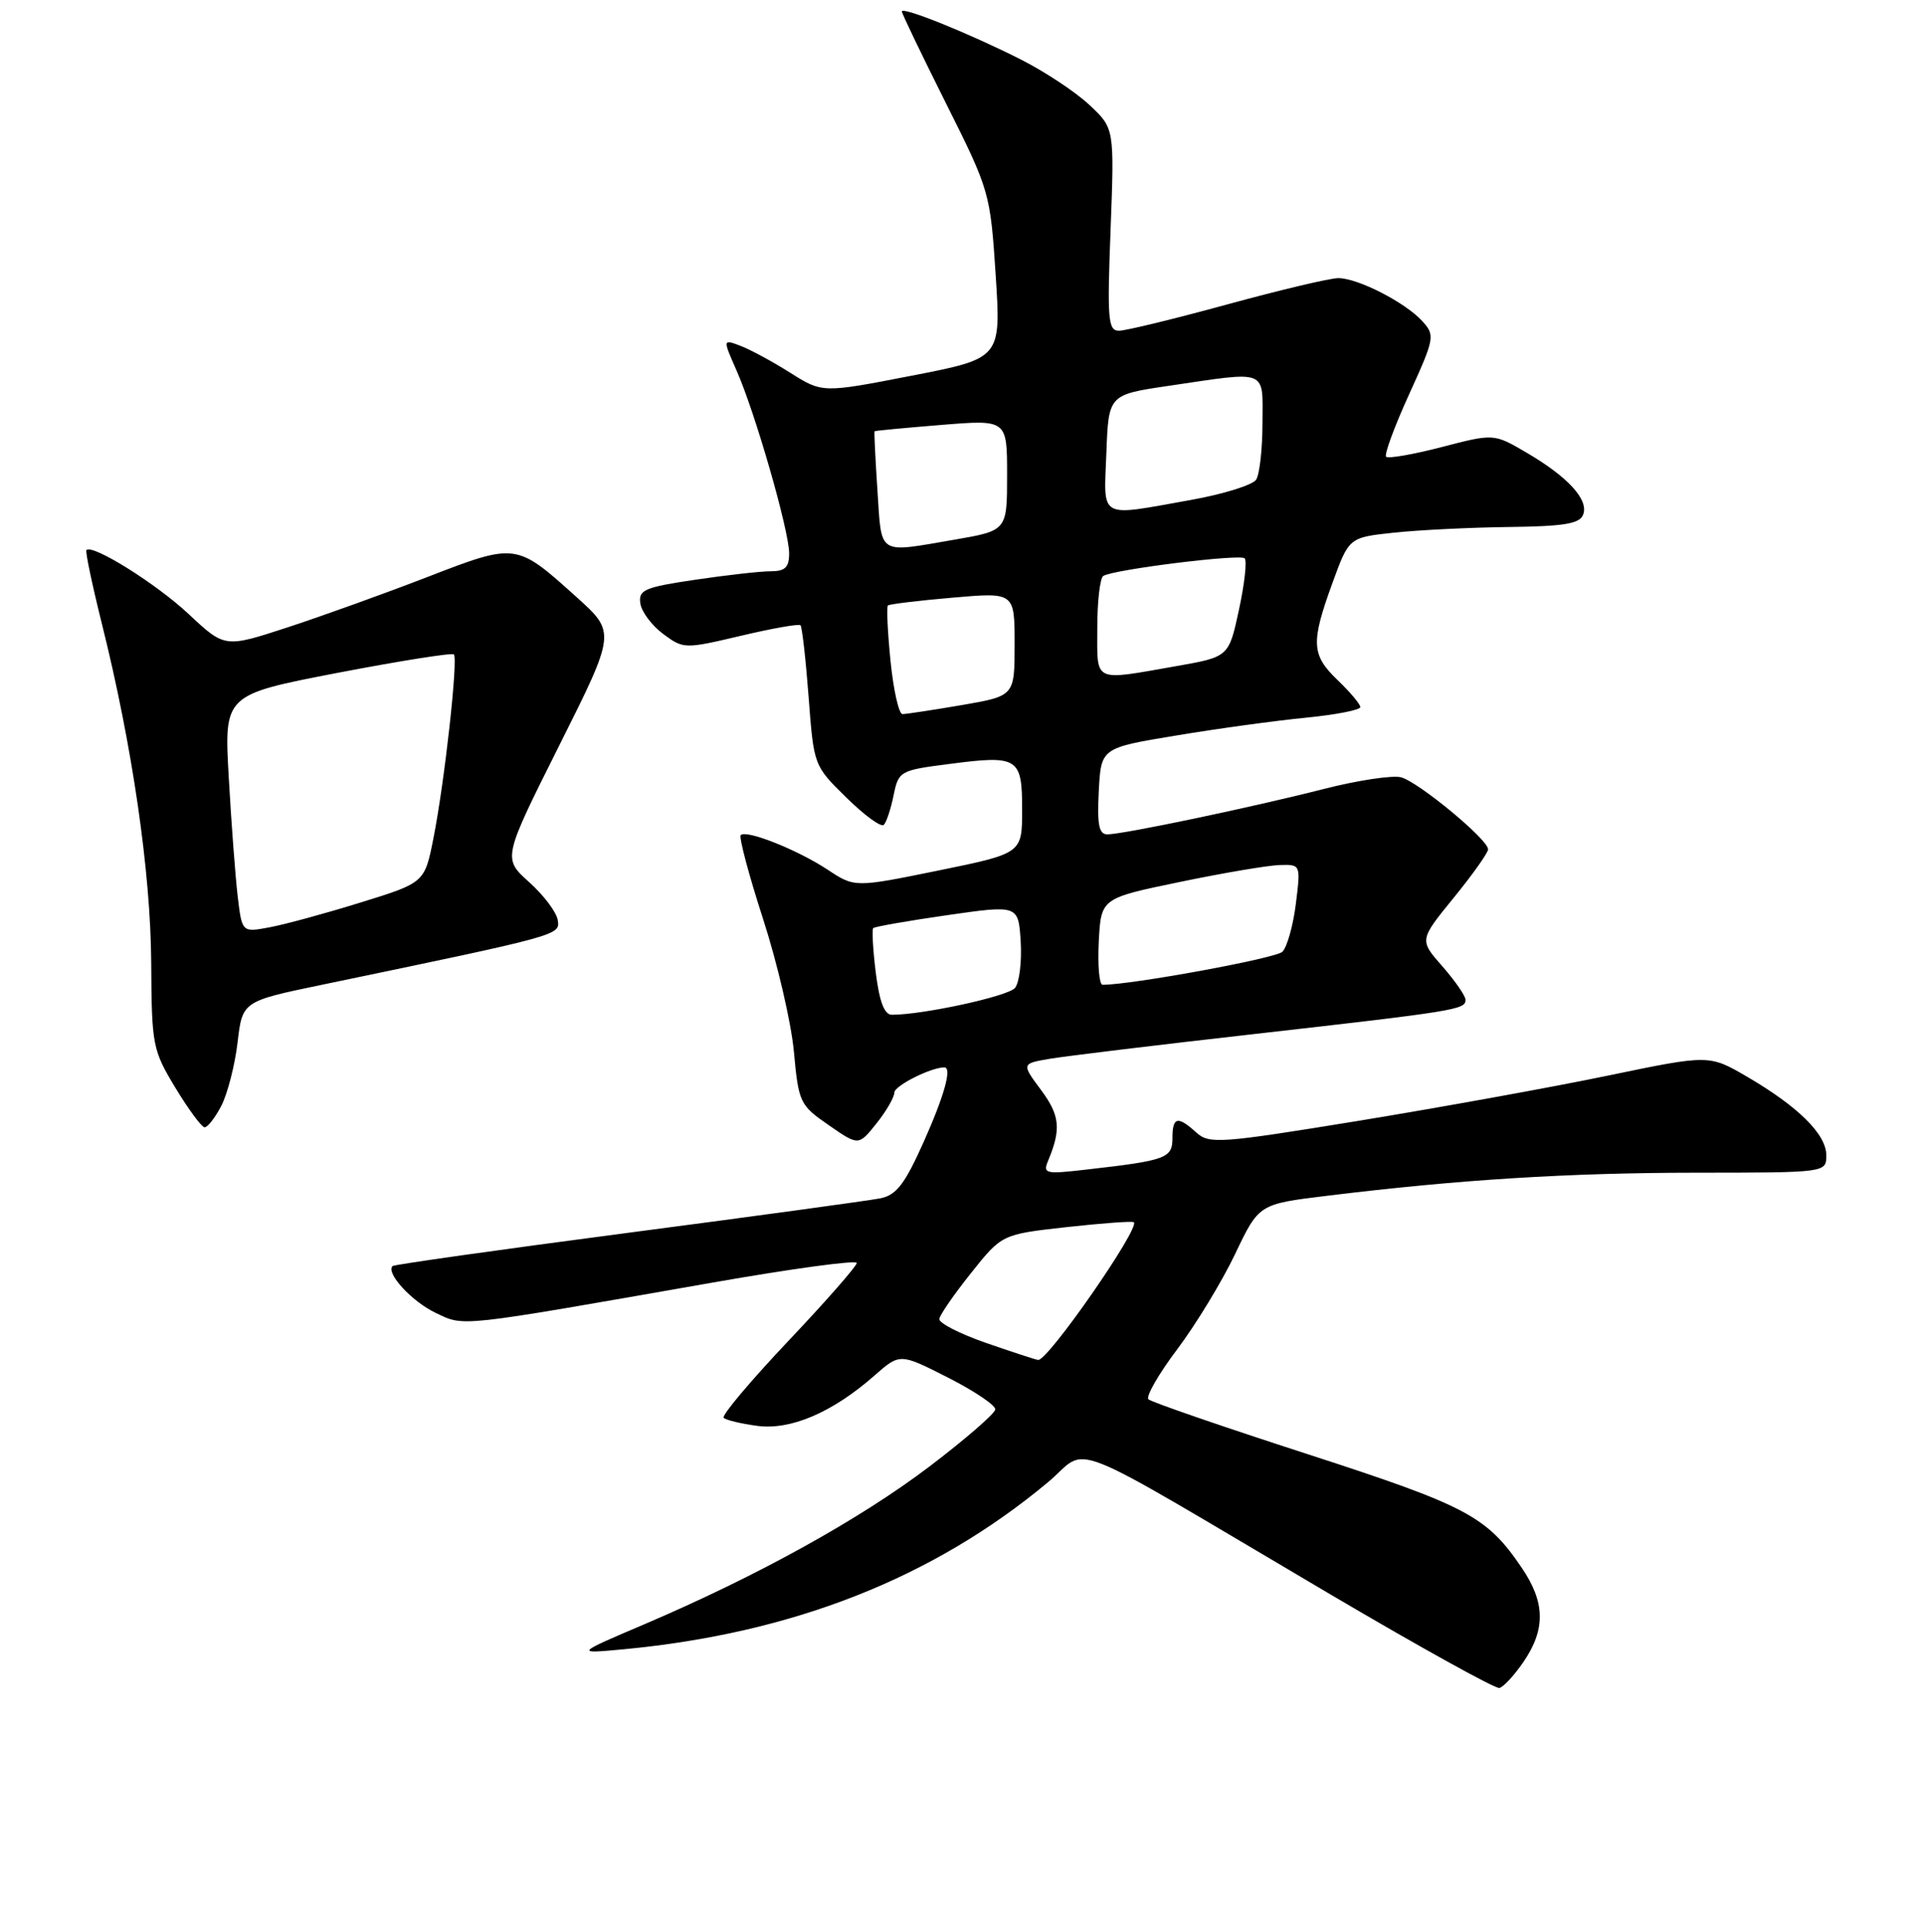 <?xml version="1.0" encoding="UTF-8" standalone="no"?>
<!DOCTYPE svg PUBLIC "-//W3C//DTD SVG 1.1//EN" "http://www.w3.org/Graphics/SVG/1.1/DTD/svg11.dtd" >
<svg xmlns="http://www.w3.org/2000/svg" xmlns:xlink="http://www.w3.org/1999/xlink" version="1.1" viewBox="0 0 256 257">
 <g >
 <path fill="currentColor"
d=" M 202.75 221.03 C 205.67 216.72 205.59 213.16 202.49 208.59 C 197.83 201.72 195.28 200.36 174.00 193.46 C 162.72 189.81 153.19 186.52 152.81 186.16 C 152.43 185.80 154.15 182.80 156.64 179.50 C 159.12 176.20 162.58 170.51 164.33 166.85 C 167.50 160.19 167.50 160.19 176.50 159.09 C 194.07 156.93 208.72 156.02 225.75 156.01 C 243.00 156.00 243.00 156.00 243.00 153.69 C 243.00 150.91 239.29 147.23 232.46 143.24 C 227.41 140.30 227.41 140.30 213.96 143.09 C 206.56 144.63 191.62 147.33 180.76 149.11 C 162.29 152.12 160.91 152.22 159.18 150.67 C 156.69 148.41 156.00 148.57 156.00 151.42 C 156.00 154.08 155.16 154.39 144.59 155.59 C 139.06 156.23 138.73 156.15 139.47 154.39 C 141.21 150.21 141.03 148.38 138.51 145.00 C 135.91 141.50 135.91 141.50 139.71 140.85 C 141.79 140.50 154.07 139.01 167.00 137.55 C 193.72 134.52 195.00 134.31 195.00 133.02 C 195.00 132.50 193.61 130.49 191.92 128.56 C 188.84 125.06 188.84 125.06 193.42 119.44 C 195.94 116.35 198.00 113.44 198.00 112.99 C 198.00 111.68 188.73 104.02 186.42 103.41 C 185.28 103.11 180.65 103.81 176.14 104.96 C 166.59 107.40 149.43 111.00 147.34 111.00 C 146.22 111.00 145.97 109.73 146.20 105.25 C 146.50 99.50 146.50 99.50 156.50 97.85 C 162.00 96.93 169.76 95.87 173.75 95.48 C 177.74 95.09 181.00 94.45 181.00 94.07 C 181.00 93.69 179.65 92.08 178.00 90.50 C 174.47 87.12 174.39 85.51 177.31 77.50 C 179.50 71.50 179.50 71.50 185.50 70.86 C 188.80 70.51 195.68 70.17 200.78 70.11 C 208.14 70.02 210.19 69.68 210.65 68.46 C 211.41 66.49 208.65 63.46 203.14 60.23 C 198.77 57.67 198.77 57.67 191.85 59.47 C 188.04 60.46 184.71 61.04 184.43 60.76 C 184.16 60.49 185.53 56.76 187.48 52.48 C 190.89 44.99 190.96 44.61 189.26 42.74 C 187.01 40.25 180.68 37.00 178.07 37.00 C 176.96 37.00 170.31 38.58 163.29 40.50 C 156.27 42.42 149.78 44.00 148.89 44.00 C 147.43 44.00 147.31 42.53 147.77 30.53 C 148.28 17.07 148.28 17.07 144.94 13.95 C 143.11 12.23 138.99 9.51 135.80 7.90 C 128.89 4.41 120.00 0.83 120.00 1.53 C 120.00 1.81 122.65 7.31 125.88 13.77 C 131.68 25.35 131.76 25.64 132.48 36.58 C 133.20 47.67 133.20 47.67 121.31 49.98 C 109.43 52.29 109.43 52.29 105.16 49.60 C 102.82 48.12 99.84 46.51 98.53 46.01 C 96.16 45.11 96.16 45.11 98.01 49.31 C 100.48 54.89 105.00 70.61 105.00 73.61 C 105.00 75.48 104.47 76.00 102.54 76.00 C 101.19 76.00 96.66 76.51 92.49 77.13 C 85.73 78.13 84.93 78.48 85.20 80.28 C 85.36 81.39 86.73 83.22 88.24 84.34 C 90.94 86.34 91.08 86.35 98.55 84.59 C 102.72 83.60 106.30 82.97 106.51 83.18 C 106.72 83.39 107.21 87.68 107.59 92.71 C 108.28 101.85 108.28 101.86 112.62 106.11 C 115.00 108.46 117.24 110.09 117.59 109.74 C 117.95 109.39 118.53 107.62 118.90 105.80 C 119.56 102.58 119.74 102.48 126.27 101.64 C 135.49 100.44 136.00 100.76 136.00 107.73 C 136.00 113.53 136.00 113.53 124.86 115.81 C 113.72 118.08 113.72 118.08 110.11 115.69 C 106.10 113.05 99.32 110.35 98.56 111.10 C 98.30 111.37 99.63 116.38 101.52 122.22 C 103.42 128.07 105.27 136.02 105.63 139.89 C 106.26 146.68 106.41 147.02 110.26 149.68 C 114.24 152.44 114.24 152.44 116.61 149.47 C 117.92 147.84 118.99 145.98 119.00 145.35 C 119.00 144.45 123.86 142.00 125.65 142.00 C 126.70 142.00 125.65 145.77 122.89 151.94 C 120.39 157.53 119.27 158.99 117.14 159.42 C 115.69 159.71 100.57 161.78 83.55 164.01 C 66.53 166.24 52.44 168.23 52.23 168.43 C 51.31 169.36 54.80 173.15 57.95 174.65 C 61.85 176.50 60.52 176.64 94.75 170.64 C 105.34 168.78 114.00 167.60 114.00 168.02 C 114.00 168.43 109.89 173.12 104.87 178.42 C 99.85 183.73 95.98 188.32 96.29 188.62 C 96.59 188.92 98.59 189.40 100.74 189.69 C 105.20 190.29 110.76 187.91 116.34 183.01 C 119.74 180.02 119.74 180.02 126.12 183.26 C 129.63 185.04 132.47 186.95 132.43 187.50 C 132.39 188.05 128.45 191.46 123.68 195.09 C 114.41 202.12 100.82 209.64 85.77 216.07 C 76.50 220.02 76.50 220.02 83.00 219.41 C 105.51 217.28 124.13 209.95 139.44 197.19 C 145.15 192.42 140.49 190.57 177.00 212.10 C 188.82 219.07 198.95 224.68 199.50 224.56 C 200.05 224.44 201.51 222.85 202.75 221.03 Z  M 29.46 147.09 C 30.28 145.48 31.25 141.71 31.61 138.69 C 32.25 133.21 32.25 133.21 42.88 131.00 C 74.74 124.37 74.52 124.43 74.21 122.40 C 74.05 121.36 72.34 119.08 70.40 117.35 C 66.89 114.19 66.89 114.19 74.42 99.16 C 81.94 84.14 81.94 84.14 76.72 79.44 C 68.67 72.19 68.70 72.19 56.85 76.77 C 51.16 78.97 42.77 81.99 38.21 83.48 C 29.91 86.19 29.91 86.19 25.10 81.69 C 20.80 77.66 12.30 72.35 11.50 73.18 C 11.33 73.36 12.26 77.78 13.56 83.00 C 17.61 99.22 20.05 116.02 20.12 128.09 C 20.18 139.07 20.30 139.69 23.34 144.72 C 25.08 147.59 26.83 149.96 27.22 149.97 C 27.62 149.99 28.63 148.69 29.46 147.09 Z  M 131.18 178.65 C 127.70 177.44 124.91 176.01 124.98 175.47 C 125.04 174.94 126.95 172.18 129.21 169.35 C 133.31 164.21 133.31 164.21 141.91 163.25 C 146.63 162.73 150.66 162.43 150.86 162.60 C 151.75 163.32 139.41 181.08 138.13 180.92 C 137.78 180.88 134.65 179.85 131.18 178.65 Z  M 116.53 129.42 C 116.15 126.34 116.00 123.67 116.19 123.47 C 116.39 123.28 120.81 122.50 126.03 121.75 C 135.50 120.39 135.50 120.39 135.81 125.27 C 135.97 127.96 135.63 130.73 135.05 131.43 C 134.14 132.54 122.82 135.00 118.67 135.00 C 117.67 135.00 117.02 133.29 116.53 129.42 Z  M 146.20 125.25 C 146.50 119.50 146.50 119.50 157.00 117.33 C 162.78 116.13 168.75 115.12 170.28 115.08 C 173.07 115.00 173.07 115.00 172.42 120.25 C 172.06 123.14 171.25 126.00 170.63 126.62 C 169.75 127.50 150.45 131.03 146.70 131.01 C 146.26 131.00 146.04 128.41 146.20 125.25 Z  M 118.49 87.94 C 118.10 84.06 117.95 80.73 118.14 80.55 C 118.34 80.37 122.21 79.90 126.75 79.51 C 135.00 78.79 135.00 78.79 135.00 85.69 C 135.00 92.59 135.00 92.59 127.98 93.80 C 124.12 94.46 120.57 95.00 120.08 95.00 C 119.60 95.00 118.88 91.82 118.49 87.94 Z  M 146.00 83.56 C 146.00 80.02 146.36 76.90 146.80 76.62 C 148.19 75.76 165.00 73.67 165.61 74.28 C 165.94 74.60 165.59 77.69 164.85 81.13 C 163.50 87.39 163.50 87.39 156.50 88.62 C 145.31 90.58 146.00 90.91 146.00 83.56 Z  M 116.75 65.25 C 116.47 60.99 116.29 57.44 116.37 57.37 C 116.44 57.30 120.44 56.92 125.25 56.53 C 134.00 55.82 134.00 55.82 134.00 63.21 C 134.00 70.59 134.00 70.59 126.98 71.80 C 116.66 73.57 117.33 74.00 116.75 65.25 Z  M 147.21 60.26 C 147.50 52.51 147.50 52.51 155.50 51.33 C 168.84 49.36 168.00 49.03 167.98 56.25 C 167.98 59.69 167.60 63.09 167.14 63.81 C 166.69 64.52 162.75 65.75 158.41 66.52 C 146.03 68.73 146.87 69.20 147.21 60.26 Z  M 31.63 119.28 C 31.32 116.65 30.78 109.53 30.44 103.46 C 29.81 92.43 29.81 92.43 44.88 89.52 C 53.17 87.93 60.15 86.82 60.39 87.06 C 60.97 87.65 59.16 103.99 57.68 111.47 C 56.50 117.43 56.50 117.43 48.00 120.06 C 43.33 121.51 37.86 123.00 35.85 123.37 C 32.20 124.05 32.20 124.05 31.63 119.28 Z "/>
</g>
</svg>
